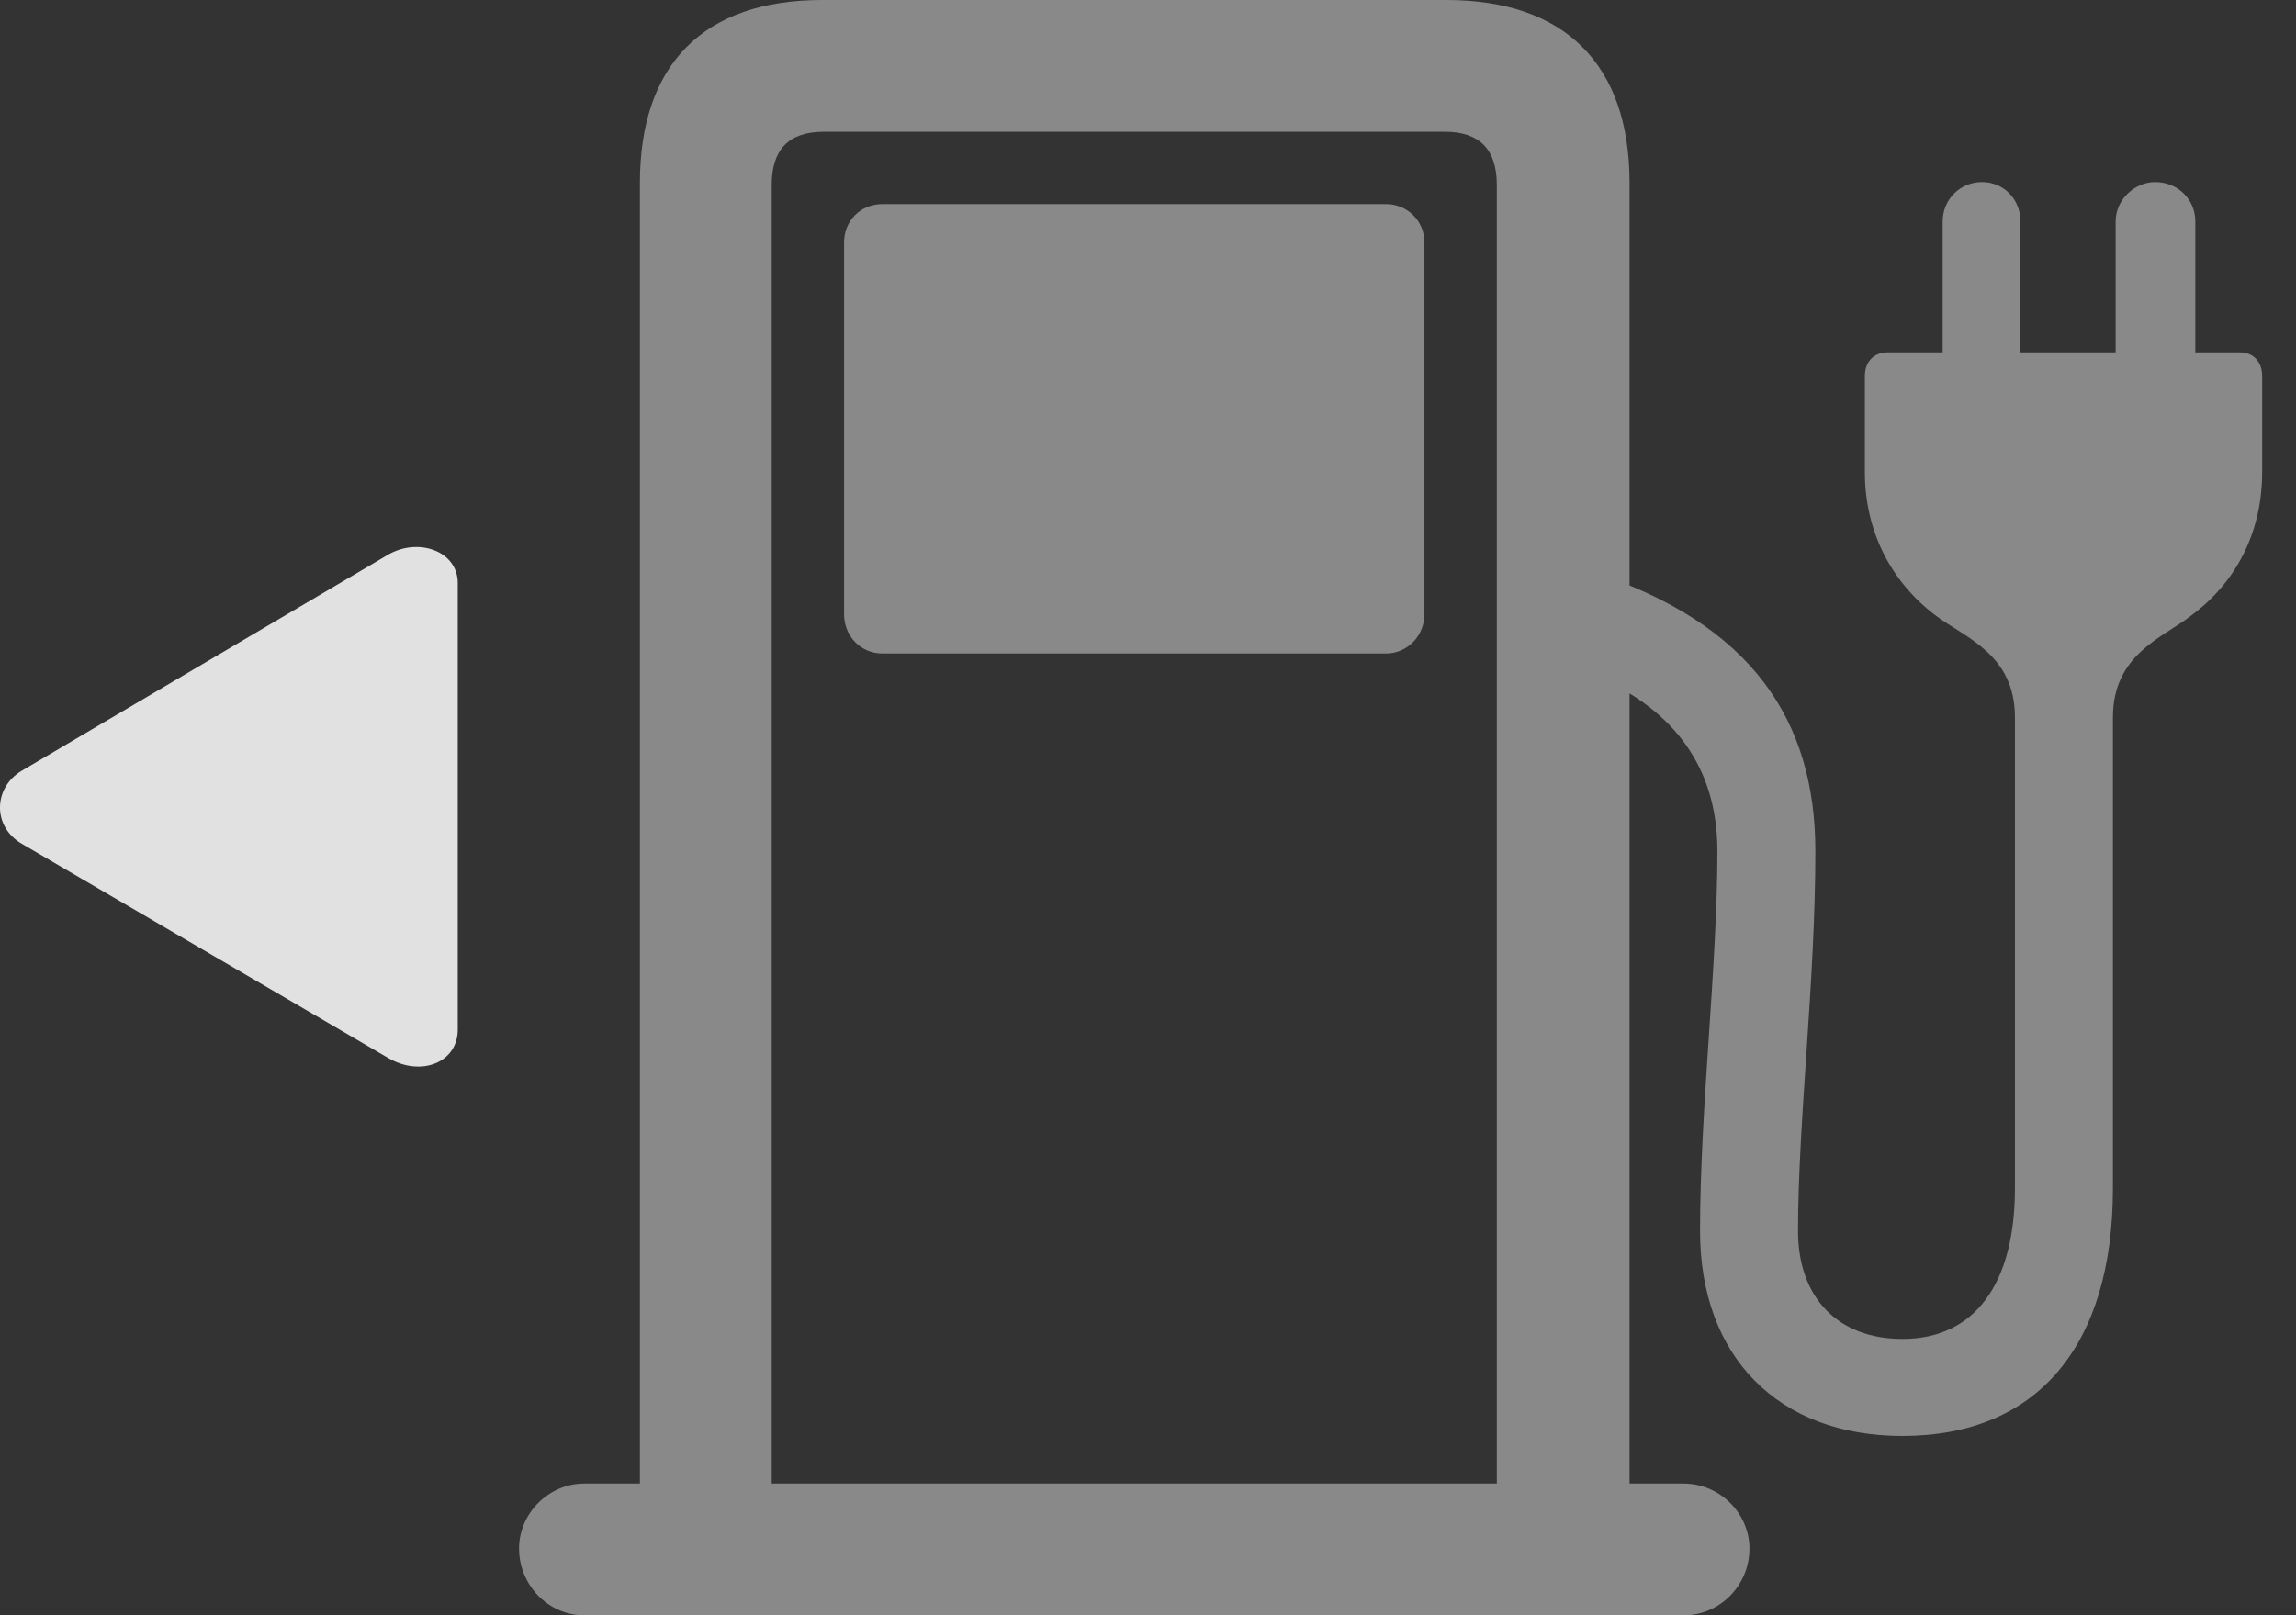 <?xml version="1.0" encoding="UTF-8"?>
<!--Generator: Apple Native CoreSVG 341-->
<!DOCTYPE svg
PUBLIC "-//W3C//DTD SVG 1.1//EN"
       "http://www.w3.org/Graphics/SVG/1.1/DTD/svg11.dtd">
<svg version="1.1" xmlns="http://www.w3.org/2000/svg" xmlns:xlink="http://www.w3.org/1999/xlink" viewBox="0 0 24.492 17.236">
 <rect x="0" y="0" width="24.492" height="17.236" fill="#333333" stroke="none"/>
 <g>
  <rect height="17.236" opacity="0" width="24.492" x="0" y="0"/>
  <path d="M6.826 16.602L8.232 16.602L8.232 1.973C8.232 1.602 8.408 1.406 8.789 1.406L15.41 1.406C15.781 1.406 15.967 1.592 15.967 1.973L15.967 16.602L17.383 16.602L17.383 1.953C17.383 0.684 16.689 0 15.43 0L8.77 0C7.5 0 6.826 0.693 6.826 1.953ZM9.414 6.973L14.785 6.973C15.01 6.973 15.195 6.787 15.195 6.553L15.195 2.588C15.195 2.354 15.01 2.178 14.785 2.178L9.414 2.178C9.18 2.178 9.004 2.354 9.004 2.588L9.004 6.553C9.004 6.787 9.18 6.973 9.414 6.973ZM5.537 16.523C5.537 16.914 5.85 17.236 6.231 17.236L17.959 17.236C18.35 17.236 18.662 16.914 18.662 16.523C18.662 16.152 18.35 15.83 17.959 15.83L6.231 15.83C5.859 15.83 5.537 16.143 5.537 16.523ZM21.494 7.656L21.494 12.676C21.494 13.701 21.064 14.287 20.293 14.287C19.609 14.287 19.18 13.848 19.18 13.135C19.18 11.973 19.365 10.469 19.365 9.082C19.365 7.695 18.692 6.65 16.963 6.094L16.543 7.041C17.832 7.412 18.32 8.164 18.32 9.082C18.32 10.312 18.135 11.826 18.135 13.135C18.135 14.473 18.965 15.322 20.293 15.322C21.729 15.322 22.539 14.365 22.539 12.676L22.539 7.656C22.539 6.982 23.067 6.807 23.369 6.572C23.887 6.191 24.131 5.635 24.131 5.039L24.131 4.014C24.131 3.857 24.033 3.76 23.896 3.76L23.418 3.76L23.418 2.363C23.418 2.129 23.233 1.943 22.988 1.943C22.773 1.943 22.568 2.129 22.568 2.363L22.568 3.76L21.553 3.76L21.553 2.363C21.553 2.129 21.377 1.943 21.143 1.943C20.908 1.943 20.723 2.129 20.723 2.363L20.723 3.76L20.137 3.76C19.99 3.76 19.893 3.857 19.893 4.014L19.893 5.039C19.893 5.635 20.146 6.191 20.654 6.572C20.967 6.807 21.494 6.982 21.494 7.656Z" fill="white" fill-opacity="0.425"/>
  <path d="M0.234 8.223C-0.068 8.398-0.088 8.818 0.234 9.004L4.141 11.289C4.492 11.494 4.883 11.338 4.883 10.986L4.883 6.221C4.883 5.879 4.463 5.732 4.141 5.918Z" fill="white" fill-opacity="0.85"/>
 </g>
</svg>
